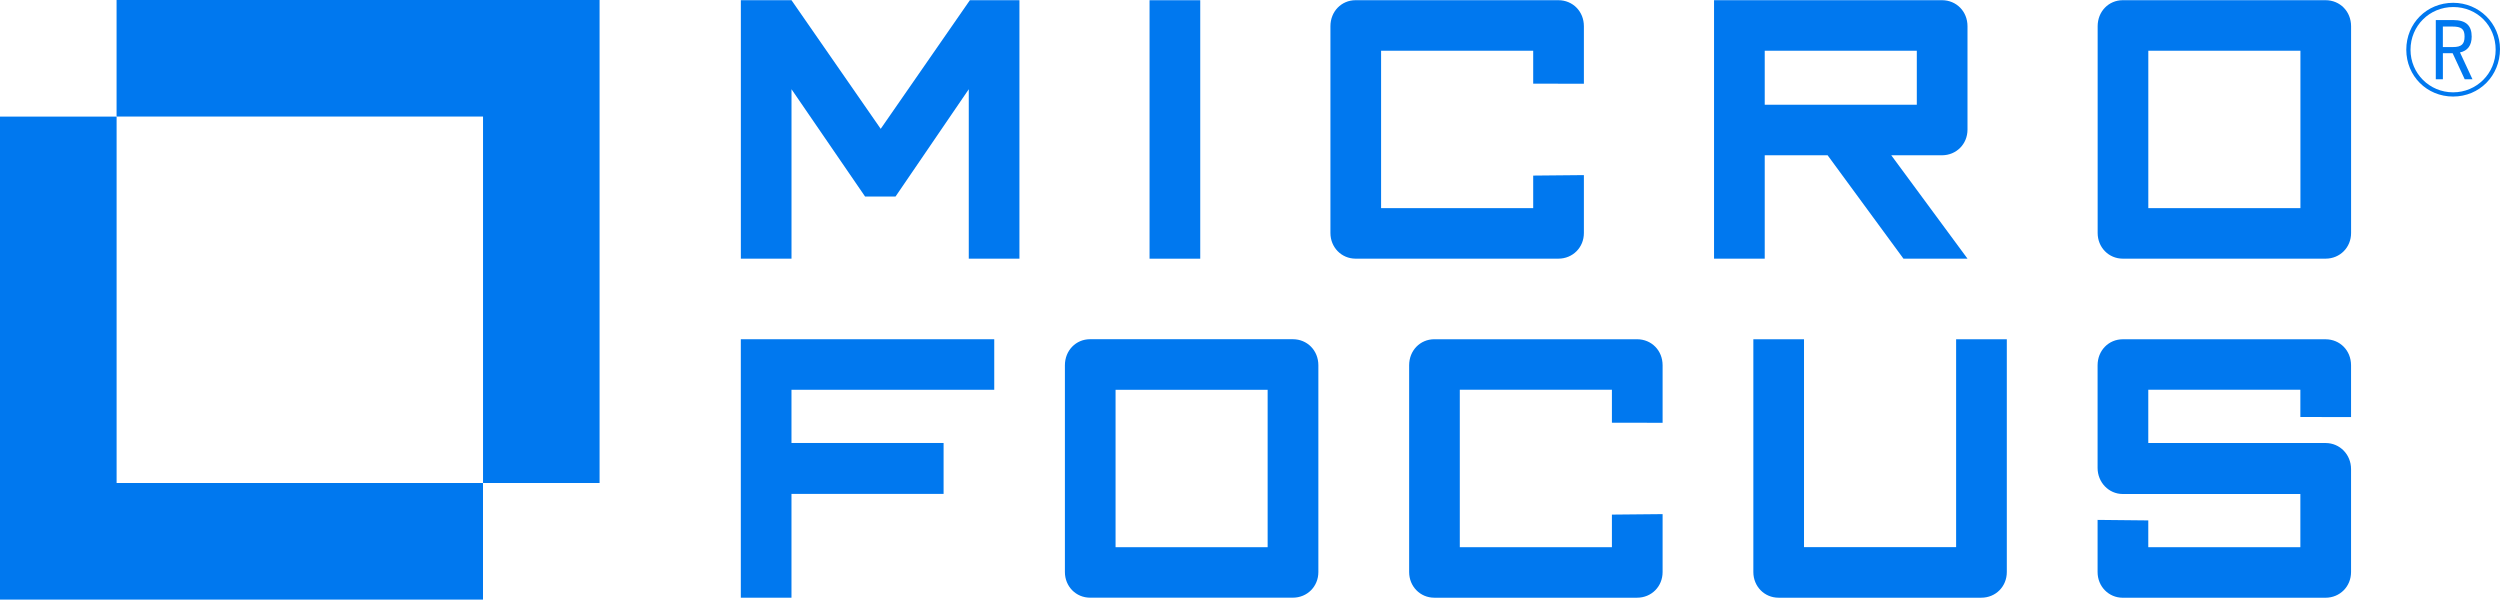 <?xml version="1.0" encoding="utf-8"?>
<!-- Generator: Adobe Illustrator 16.0.4, SVG Export Plug-In . SVG Version: 6.00 Build 0)  -->
<!DOCTYPE svg PUBLIC "-//W3C//DTD SVG 1.1//EN" "http://www.w3.org/Graphics/SVG/1.1/DTD/svg11.dtd">
<svg version="1.1" id="Layer_1" xmlns="http://www.w3.org/2000/svg" xmlns:xlink="http://www.w3.org/1999/xlink" x="0px" y="0px"
	 width="77.526px" height="18.593px" viewBox="0 0 77.526 18.593" enable-background="new 0 0 77.526 18.593" xml:space="preserve">
<polygon fill-rule="evenodd" clip-rule="evenodd" fill="#0078EF" points="18.593,0 18.593,14.978 14.979,14.978 14.979,3.614 
	3.615,3.614 3.615,0 "/>
<polygon fill-rule="evenodd" clip-rule="evenodd" fill="#0078EF" points="14.978,14.978 14.978,18.593 0,18.593 0,3.615 
	3.616,3.615 3.616,14.978 "/>
<polygon fill-rule="evenodd" clip-rule="evenodd" fill="#0078EF" points="31.613,8.021 31.613,0.007 30.076,0.007 27.311,3.995 
	24.545,0.007 22.974,0.007 22.974,8.021 24.545,8.021 24.545,2.767 26.826,6.094 27.771,6.094 30.042,2.767 30.042,8.021 "/>
<rect x="35.648" y="0.007" fill-rule="evenodd" clip-rule="evenodd" fill="#0078EF" width="1.572" height="8.015"/>
<path fill-rule="evenodd" clip-rule="evenodd" fill="#0078EF" d="M49.117,7.226V5.43l-1.572,0.015v1.01h-4.717V1.573h4.717v1.021
	l1.572,0.003V0.813c0-0.458-0.344-0.807-0.792-0.807h-6.288c-0.438,0-0.78,0.349-0.78,0.807v6.412c0,0.446,0.343,0.796,0.78,0.796
	h6.288C48.773,8.021,49.117,7.672,49.117,7.226"/>
<path fill-rule="evenodd" clip-rule="evenodd" fill="#0078EF" d="M61.013,8.021l-2.364-3.206h1.572c0.449,0,0.792-0.35,0.792-0.796
	V0.814c0-0.459-0.343-0.808-0.792-0.808h-7.068v8.015h1.572V4.815h1.95l2.352,3.206H61.013z M54.725,1.573h4.716v1.675h-4.716V1.573
	z"/>
<path fill-rule="evenodd" clip-rule="evenodd" fill="#0078EF" d="M72.908,7.226V0.814c0-0.459-0.343-0.808-0.792-0.808h-6.288
	c-0.437,0-0.779,0.349-0.779,0.808v6.411c0,0.446,0.343,0.796,0.779,0.796h6.288C72.565,8.021,72.908,7.672,72.908,7.226
	 M66.62,1.573h4.717v4.881H66.62V1.573z"/>
<polygon fill-rule="evenodd" clip-rule="evenodd" fill="#0078EF" points="30.832,12.087 30.832,10.52 22.973,10.52 22.973,18.535 
	24.544,18.535 24.544,15.316 29.261,15.316 29.261,13.737 24.544,13.737 24.544,12.087 "/>
<path fill-rule="evenodd" clip-rule="evenodd" fill="#0078EF" d="M40.883,17.739v-6.412c0-0.458-0.344-0.808-0.792-0.808h-6.288
	c-0.438,0-0.78,0.35-0.78,0.808v6.412c0,0.446,0.343,0.795,0.78,0.795h6.288C40.539,18.534,40.883,18.186,40.883,17.739
	 M34.594,12.087h4.716v4.881h-4.716V12.087z"/>
<path fill-rule="evenodd" clip-rule="evenodd" fill="#0078EF" d="M51.558,17.739v-1.796l-1.572,0.015v1.01h-4.717v-4.882h4.717
	v1.022l1.572,0.003v-1.784c0-0.458-0.343-0.807-0.792-0.807h-6.288c-0.438,0-0.78,0.349-0.78,0.807v6.412
	c0,0.446,0.343,0.796,0.78,0.796h6.288C51.215,18.535,51.558,18.186,51.558,17.739"/>
<path fill-rule="evenodd" clip-rule="evenodd" fill="#0078EF" d="M62.232,17.739v-7.219H60.66v6.447h-4.717v-6.447h-1.571v7.219
	c0,0.446,0.343,0.796,0.78,0.796h6.288C61.89,18.535,62.232,18.186,62.232,17.739"/>
<path fill-rule="evenodd" clip-rule="evenodd" fill="#0078EF" d="M72.907,17.739v-3.194c0-0.445-0.343-0.807-0.792-0.807h-5.496
	v-1.652h4.716v0.845l1.572,0.003v-1.606c0-0.458-0.343-0.807-0.792-0.807h-6.288c-0.437,0-0.78,0.349-0.78,0.807v3.183
	c0,0.445,0.344,0.808,0.78,0.808h5.508v1.65h-4.716v-0.831l-1.572-0.016v1.618c0,0.446,0.344,0.796,0.78,0.796h6.288
	C72.564,18.535,72.907,18.186,72.907,17.739"/>
<path fill="#0078EF" d="M76.072,2.994c-0.815,0-1.452-0.638-1.452-1.453c0-0.821,0.637-1.454,1.456-1.454
	c0.801,0,1.45,0.641,1.45,1.433C77.526,2.349,76.889,2.994,76.072,2.994 M76.076,0.218c-0.738,0-1.325,0.583-1.325,1.326
	c0,0.731,0.587,1.319,1.321,1.319c0.731,0,1.319-0.588,1.319-1.319C77.392,0.797,76.82,0.218,76.076,0.218 M76.432,2.459
	L76.057,1.65h-0.302v0.809h-0.22V0.622h0.541c0.405,0,0.572,0.179,0.572,0.514c0,0.271-0.127,0.441-0.363,0.49l0.388,0.833H76.432z
	 M75.755,1.459h0.317c0.258,0,0.355-0.09,0.355-0.323c0-0.236-0.094-0.313-0.383-0.313h-0.29V1.459z"/>
</svg>
